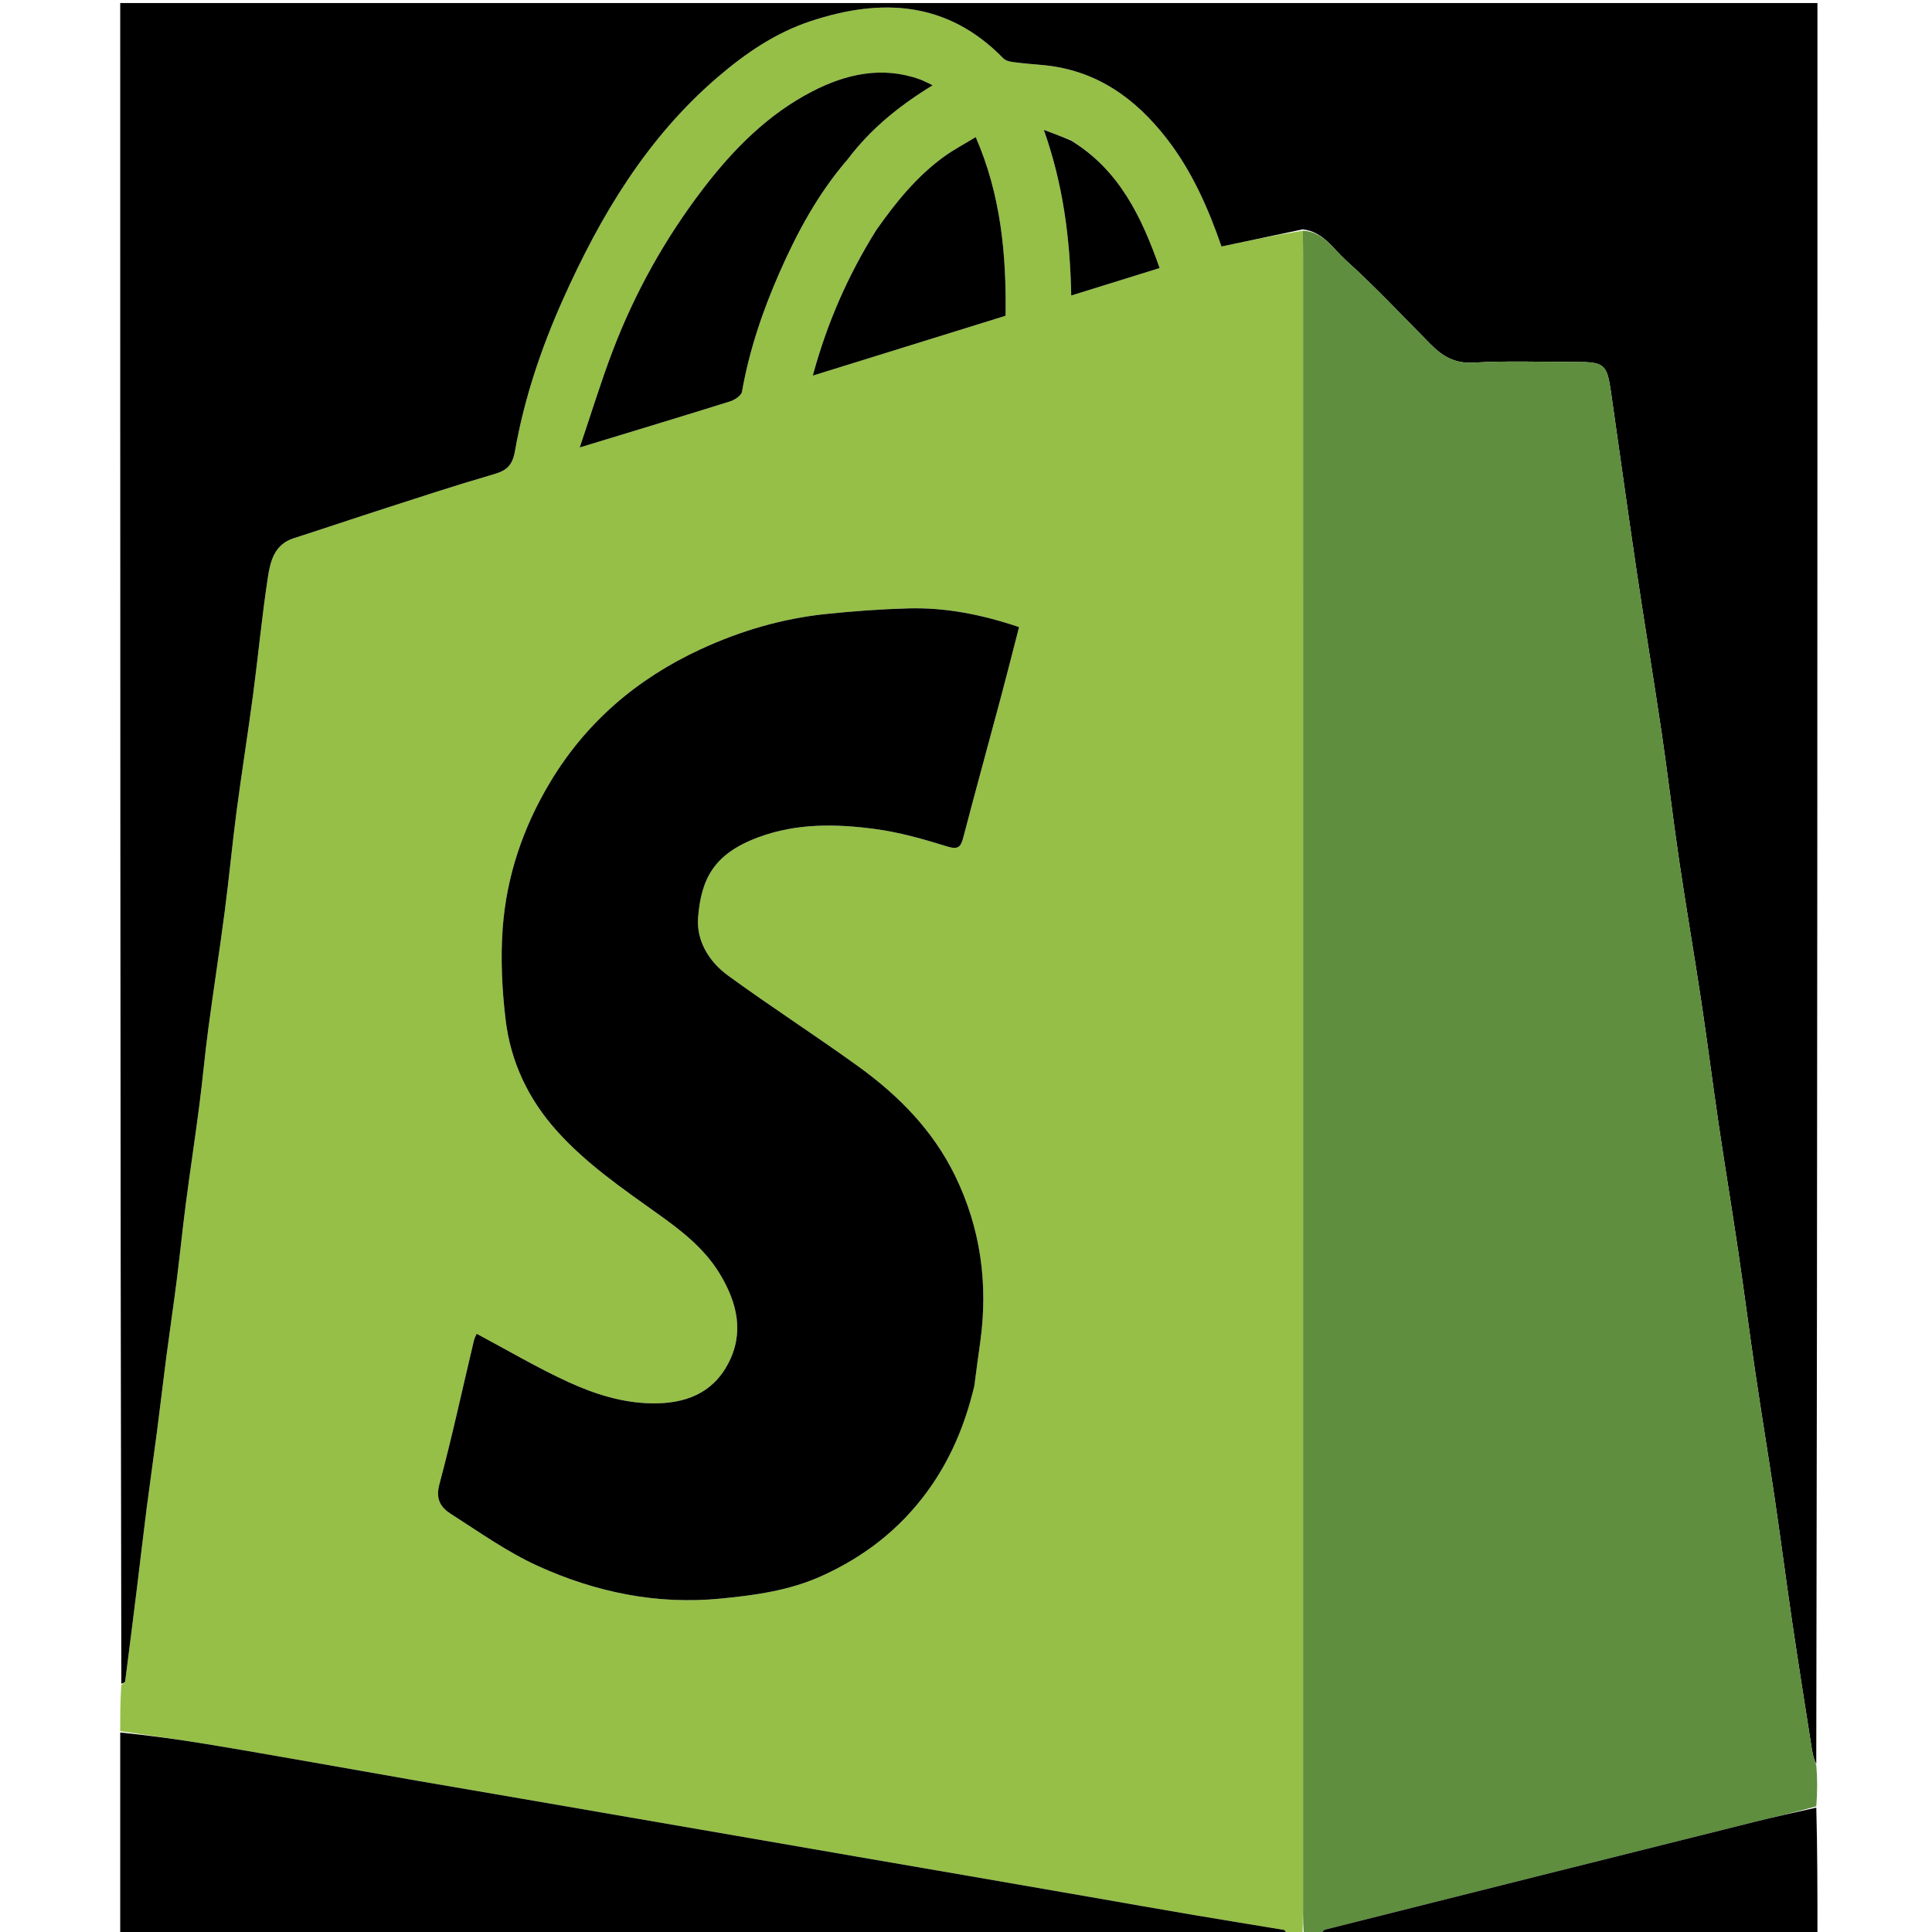 <svg version="1.1" id="Layer_1" xmlns="http://www.w3.org/2000/svg" xmlns:xlink="http://www.w3.org/1999/xlink" x="0px" y="0px"
	 width="100" height="100" viewBox="0 0 600 683" enable-background="new 0 0 600 683" xml:space="preserve">
<path fill="#95BF47" opacity="1" stroke="none" 
	d="
M1,612 
	C1,606.645 1,601.29 1.393,595.674 
	C2.119,595.057 2.698,594.734 2.748,594.342 
	C4.198,583.134 5.609,571.92 6.995,560.704 
	C8.121,551.596 9.156,542.478 10.323,533.376 
	C11.489,524.29 12.808,515.223 13.989,506.138 
	C15.151,497.204 16.182,488.253 17.349,479.319 
	C18.515,470.398 19.847,461.498 20.98,452.573 
	C22.116,443.629 23,434.652 24.166,425.712 
	C25.689,414.036 27.46,402.392 28.974,390.715 
	C30.133,381.771 30.926,372.78 32.117,363.841 
	C33.973,349.902 36.14,336.004 37.964,322.06 
	C39.494,310.357 40.579,298.596 42.119,286.894 
	C43.932,273.116 46.136,259.389 47.962,245.613 
	C49.793,231.809 51.09,217.93 53.187,204.17 
	C54.051,198.502 55.452,192.492 62.269,190.301 
	C73.101,186.82 83.879,183.173 94.709,179.685 
	C106.945,175.746 119.155,171.71 131.494,168.121 
	C136.246,166.739 139.42,165.909 140.536,159.555 
	C143.806,140.935 149.817,123.035 157.59,105.695 
	C170.857,76.095 187.195,48.759 212.144,27.336 
	C222.009,18.865 232.607,11.613 245.046,7.489 
	C270.184,-0.847 293.513,0.433 313.205,20.636 
	C313.999,21.451 315.489,21.791 316.707,21.954 
	C320.121,22.411 323.561,22.677 326.994,22.985 
	C345.864,24.683 359.794,34.558 371.079,49.155 
	C380.103,60.828 385.8,74.09 390.32,87.138 
	C399.985,85.102 409.495,83.098 419.055,81.555 
	C419.126,84.846 419.166,87.677 419.166,90.507 
	C419.169,283.519 419.17,476.53 419.161,669.541 
	C419.161,674.361 419.056,679.18 419,684 
	C417.286,684 415.571,684 413.66,683.624 
	C413.108,682.909 412.793,682.334 412.393,682.266 
	C401.768,680.478 391.126,678.789 380.504,676.985 
	C367.958,674.854 355.428,672.628 342.89,670.449 
	C328.585,667.963 314.28,665.477 299.973,663.002 
	C287.272,660.804 274.567,658.628 261.865,656.433 
	C247.557,653.961 233.252,651.475 218.944,649 
	C206.243,646.803 193.541,644.615 180.84,642.42 
	C168.461,640.281 156.084,638.132 143.704,636 
	C131.16,633.84 118.609,631.719 106.069,629.539 
	C93.696,627.387 81.335,625.163 68.963,623.005 
	C56.266,620.79 43.576,618.529 30.855,616.456 
	C20.925,614.837 10.953,613.476 1,612 
M302.956,489.45 
	C303.653,484.423 304.351,479.396 305.046,474.369 
	C307.883,453.845 305.195,434.137 296.053,415.468 
	C288.28,399.594 276.211,387.339 262.112,377.135 
	C246.882,366.114 231.04,355.938 215.851,344.864 
	C209.187,340.005 204.616,332.619 205.292,324.289 
	C206.392,310.72 210.811,301.777 226.831,295.906 
	C240.269,290.981 254.066,291.23 267.809,293.064 
	C276.433,294.215 284.955,296.634 293.291,299.229 
	C297.185,300.441 298.142,299.51 299.047,296.046 
	C303.408,279.361 307.994,262.736 312.445,246.075 
	C314.6,238.006 316.635,229.905 318.758,221.686 
	C305.624,217.256 292.81,214.715 279.603,215.078 
	C269.895,215.345 260.178,216.057 250.516,217.06 
	C234.981,218.673 220.115,223.061 205.985,229.618 
	C183.715,239.953 165.739,255.283 153.006,276.489 
	C143.42,292.455 137.541,309.756 136.206,328.236 
	C135.435,338.913 135.966,349.827 137.238,360.476 
	C139.008,375.285 145.223,388.482 155.247,399.682 
	C165.589,411.238 178.264,419.985 190.783,428.915 
	C199.31,434.997 207.587,441.321 213.105,450.558 
	C219.15,460.675 221.653,471.232 215.893,482.118 
	C210.307,492.676 200.631,496.257 189.094,496.114 
	C178.538,495.984 168.694,492.837 159.368,488.557 
	C148.425,483.534 138.006,477.372 127.018,471.522 
	C126.826,471.981 126.268,472.929 126.025,473.952 
	C121.995,490.904 118.32,507.95 113.819,524.775 
	C112.436,529.942 114.297,532.896 117.796,535.13 
	C127.873,541.56 137.735,548.624 148.543,553.547 
	C169.006,562.866 190.596,567.369 213.389,565.124 
	C225.65,563.917 237.558,562.297 248.982,557.137 
	C263.99,550.358 276.421,540.725 286.162,527.479 
	C294.409,516.266 299.67,503.747 302.956,489.45 
M258.518,55.959 
	C266.429,45.401 276.534,37.296 288.228,30.143 
	C286.253,29.228 284.981,28.516 283.627,28.032 
	C270.326,23.281 257.576,26.175 245.747,32.261 
	C230.042,40.339 217.76,52.748 207.1,66.677 
	C193.637,84.27 182.913,103.469 175.043,124.166 
	C170.885,135.1 167.467,146.314 163.449,158.186 
	C182.2,152.472 199.458,147.271 216.655,141.879 
	C218.286,141.368 220.573,139.839 220.812,138.476 
	C223.387,123.79 228.156,109.786 234.122,96.235 
	C240.382,82.014 247.762,68.353 258.518,55.959 
M268.071,81.658 
	C258.177,97.449 250.85,114.34 245.837,132.787 
	C268.905,125.625 291.427,118.633 313.99,111.629 
	C314.309,89.814 312.3,68.857 303.44,48.462 
	C299.304,50.99 295.537,52.958 292.141,55.433 
	C282.584,62.395 275.227,71.453 268.071,81.658 
M336.895,49.419 
	C334.075,48.364 331.254,47.309 327.512,45.909 
	C334.33,65.14 336.804,84.306 337.201,104.469 
	C347.811,101.173 357.963,98.02 368.457,94.761 
	C361.999,76.482 354.155,60.158 336.895,49.419 
z"/>
<path fill="#000000" opacity="1" stroke="none" 
	d="
M419.005,81.094 
	C409.495,83.098 399.985,85.102 390.32,87.138 
	C385.8,74.09 380.103,60.828 371.079,49.155 
	C359.794,34.558 345.864,24.683 326.994,22.985 
	C323.561,22.677 320.121,22.411 316.707,21.954 
	C315.489,21.791 313.999,21.451 313.205,20.636 
	C293.513,0.433 270.184,-0.847 245.046,7.489 
	C232.607,11.613 222.009,18.865 212.144,27.336 
	C187.195,48.759 170.857,76.095 157.59,105.695 
	C149.817,123.035 143.806,140.935 140.536,159.555 
	C139.42,165.909 136.246,166.739 131.494,168.121 
	C119.155,171.71 106.945,175.746 94.709,179.685 
	C83.879,183.173 73.101,186.82 62.269,190.301 
	C55.452,192.492 54.051,198.502 53.187,204.17 
	C51.09,217.93 49.793,231.809 47.962,245.613 
	C46.136,259.389 43.932,273.116 42.119,286.894 
	C40.579,298.596 39.494,310.357 37.964,322.06 
	C36.14,336.004 33.973,349.902 32.117,363.841 
	C30.926,372.78 30.133,381.771 28.974,390.715 
	C27.46,402.392 25.689,414.036 24.166,425.712 
	C23,434.652 22.116,443.629 20.98,452.573 
	C19.847,461.498 18.515,470.398 17.349,479.319 
	C16.182,488.253 15.151,497.204 13.989,506.138 
	C12.808,515.223 11.489,524.29 10.323,533.376 
	C9.156,542.478 8.121,551.596 6.995,560.704 
	C5.609,571.92 4.198,583.134 2.748,594.342 
	C2.698,594.734 2.119,595.057 1.393,595.206 
	C1,397.048 1,199.095 1,1.072 
	C200.904,1.072 400.808,1.072 601,1.072 
	C601,208.354 601,415.708 600.586,623.589 
	C599.774,622.108 599.304,620.112 598.988,618.092 
	C596.659,603.209 594.278,588.333 592.075,573.431 
	C589.941,558.997 588.084,544.522 585.951,530.088 
	C583.748,515.186 581.277,500.323 579.075,485.421 
	C576.942,470.989 575.084,456.516 572.952,442.083 
	C570.749,427.178 568.28,412.311 566.077,397.406 
	C563.943,382.974 562.115,368.497 559.943,354.071 
	C557.432,337.395 554.56,320.773 552.092,304.091 
	C549.884,289.168 548.161,274.173 545.956,259.249 
	C543.133,240.135 539.936,221.076 537.093,201.964 
	C533.959,180.891 531.053,159.785 528.028,138.696 
	C526.594,128.693 525.677,127.943 515.391,127.961 
	C503.393,127.983 491.364,127.483 479.408,128.199 
	C472.704,128.601 468.337,125.859 464.091,121.564 
	C454.25,111.609 444.654,101.374 434.284,91.997 
	C429.726,87.875 426.151,81.795 419.005,81.094 
z"/>
<path fill="#5E8E3E" opacity="1" stroke="none" 
	d="
M419.055,81.555 
	C426.151,81.795 429.726,87.875 434.284,91.997 
	C444.654,101.374 454.25,111.609 464.091,121.564 
	C468.337,125.859 472.704,128.601 479.408,128.199 
	C491.364,127.483 503.393,127.983 515.391,127.961 
	C525.677,127.943 526.594,128.693 528.028,138.696 
	C531.053,159.785 533.959,180.891 537.093,201.964 
	C539.936,221.076 543.133,240.135 545.956,259.249 
	C548.161,274.173 549.884,289.168 552.092,304.091 
	C554.56,320.773 557.432,337.395 559.943,354.071 
	C562.115,368.497 563.943,382.974 566.077,397.406 
	C568.28,412.311 570.749,427.178 572.952,442.083 
	C575.084,456.516 576.942,470.989 579.075,485.421 
	C581.277,500.323 583.748,515.186 585.951,530.088 
	C588.084,544.522 589.941,558.997 592.075,573.431 
	C594.278,588.333 596.659,603.209 598.988,618.092 
	C599.304,620.112 599.774,622.108 600.586,624.057 
	C601,628.689 601,633.378 600.597,638.56 
	C593.04,640.722 585.862,642.296 578.736,644.077 
	C528.169,656.716 477.612,669.392 427.068,682.121 
	C426.271,682.322 425.685,683.355 425,684 
	C423.286,684 421.571,684 419.428,684 
	C419.056,679.18 419.161,674.361 419.161,669.541 
	C419.17,476.53 419.169,283.519 419.166,90.507 
	C419.166,87.677 419.126,84.846 419.055,81.555 
z"/>
<path fill="#000000" opacity="1" stroke="none" 
	d="
M1,612.469 
	C10.953,613.476 20.925,614.837 30.855,616.456 
	C43.576,618.529 56.266,620.79 68.963,623.005 
	C81.335,625.163 93.696,627.387 106.069,629.539 
	C118.609,631.719 131.16,633.84 143.704,636 
	C156.084,638.132 168.461,640.281 180.84,642.42 
	C193.541,644.615 206.243,646.803 218.944,649 
	C233.252,651.475 247.557,653.961 261.865,656.433 
	C274.567,658.628 287.272,660.804 299.973,663.002 
	C314.28,665.477 328.585,667.963 342.89,670.449 
	C355.428,672.628 367.958,674.854 380.504,676.985 
	C391.126,678.789 401.768,680.478 412.393,682.266 
	C412.793,682.334 413.108,682.909 413.231,683.624 
	C275.791,684 138.582,684 1,684 
	C1,660.314 1,636.626 1,612.469 
z"/>
<path fill="#000000" opacity="1" stroke="none" 
	d="
M425.469,684 
	C425.685,683.355 426.271,682.322 427.068,682.121 
	C477.612,669.392 528.169,656.716 578.736,644.077 
	C585.862,642.296 593.04,640.722 600.597,639.026 
	C601,653.97 601,668.94 601,684 
	C542.646,684 484.292,684 425.469,684 
z"/>
<path fill="#000000" opacity="1" stroke="none" 
	d="
M302.948,489.879 
	C299.67,503.747 294.409,516.266 286.162,527.479 
	C276.421,540.725 263.99,550.358 248.982,557.137 
	C237.558,562.297 225.65,563.917 213.389,565.124 
	C190.596,567.369 169.006,562.866 148.543,553.547 
	C137.735,548.624 127.873,541.56 117.796,535.13 
	C114.297,532.896 112.436,529.942 113.819,524.775 
	C118.32,507.95 121.995,490.904 126.025,473.952 
	C126.268,472.929 126.826,471.981 127.018,471.522 
	C138.006,477.372 148.425,483.534 159.368,488.557 
	C168.694,492.837 178.538,495.984 189.094,496.114 
	C200.631,496.257 210.307,492.676 215.893,482.118 
	C221.653,471.232 219.15,460.675 213.105,450.558 
	C207.587,441.321 199.31,434.997 190.783,428.915 
	C178.264,419.985 165.589,411.238 155.247,399.682 
	C145.223,388.482 139.008,375.285 137.238,360.476 
	C135.966,349.827 135.435,338.913 136.206,328.236 
	C137.541,309.756 143.42,292.455 153.006,276.489 
	C165.739,255.283 183.715,239.953 205.985,229.618 
	C220.115,223.061 234.981,218.673 250.516,217.06 
	C260.178,216.057 269.895,215.345 279.603,215.078 
	C292.81,214.715 305.624,217.256 318.758,221.686 
	C316.635,229.905 314.6,238.006 312.445,246.075 
	C307.994,262.736 303.408,279.361 299.047,296.046 
	C298.142,299.51 297.185,300.441 293.291,299.229 
	C284.955,296.634 276.433,294.215 267.809,293.064 
	C254.066,291.23 240.269,290.981 226.831,295.906 
	C210.811,301.777 206.392,310.72 205.292,324.289 
	C204.616,332.619 209.187,340.005 215.851,344.864 
	C231.04,355.938 246.882,366.114 262.112,377.135 
	C276.211,387.339 288.28,399.594 296.053,415.468 
	C305.195,434.137 307.883,453.845 305.046,474.369 
	C304.351,479.396 303.653,484.423 302.948,489.879 
z"/>
<path fill="#000000" opacity="1" stroke="none" 
	d="
M258.265,56.217 
	C247.762,68.353 240.382,82.014 234.122,96.235 
	C228.156,109.786 223.387,123.79 220.812,138.476 
	C220.573,139.839 218.286,141.368 216.655,141.879 
	C199.458,147.271 182.2,152.472 163.449,158.186 
	C167.467,146.314 170.885,135.1 175.043,124.166 
	C182.913,103.469 193.637,84.27 207.1,66.677 
	C217.76,52.748 230.042,40.339 245.747,32.261 
	C257.576,26.175 270.326,23.281 283.627,28.032 
	C284.981,28.516 286.253,29.228 288.228,30.143 
	C276.534,37.296 266.429,45.401 258.265,56.217 
z"/>
<path fill="#000000" opacity="1" stroke="none" 
	d="
M268.275,81.351 
	C275.227,71.453 282.584,62.395 292.141,55.433 
	C295.537,52.958 299.304,50.99 303.44,48.462 
	C312.3,68.857 314.309,89.814 313.99,111.629 
	C291.427,118.633 268.905,125.625 245.837,132.787 
	C250.85,114.34 258.177,97.449 268.275,81.351 
z"/>
<path fill="#000000" opacity="1" stroke="none" 
	d="
M337.164,49.686 
	C354.155,60.158 361.999,76.482 368.457,94.761 
	C357.963,98.02 347.811,101.173 337.201,104.469 
	C336.804,84.306 334.33,65.14 327.512,45.909 
	C331.254,47.309 334.075,48.364 337.164,49.686 
z"/>
</svg>
